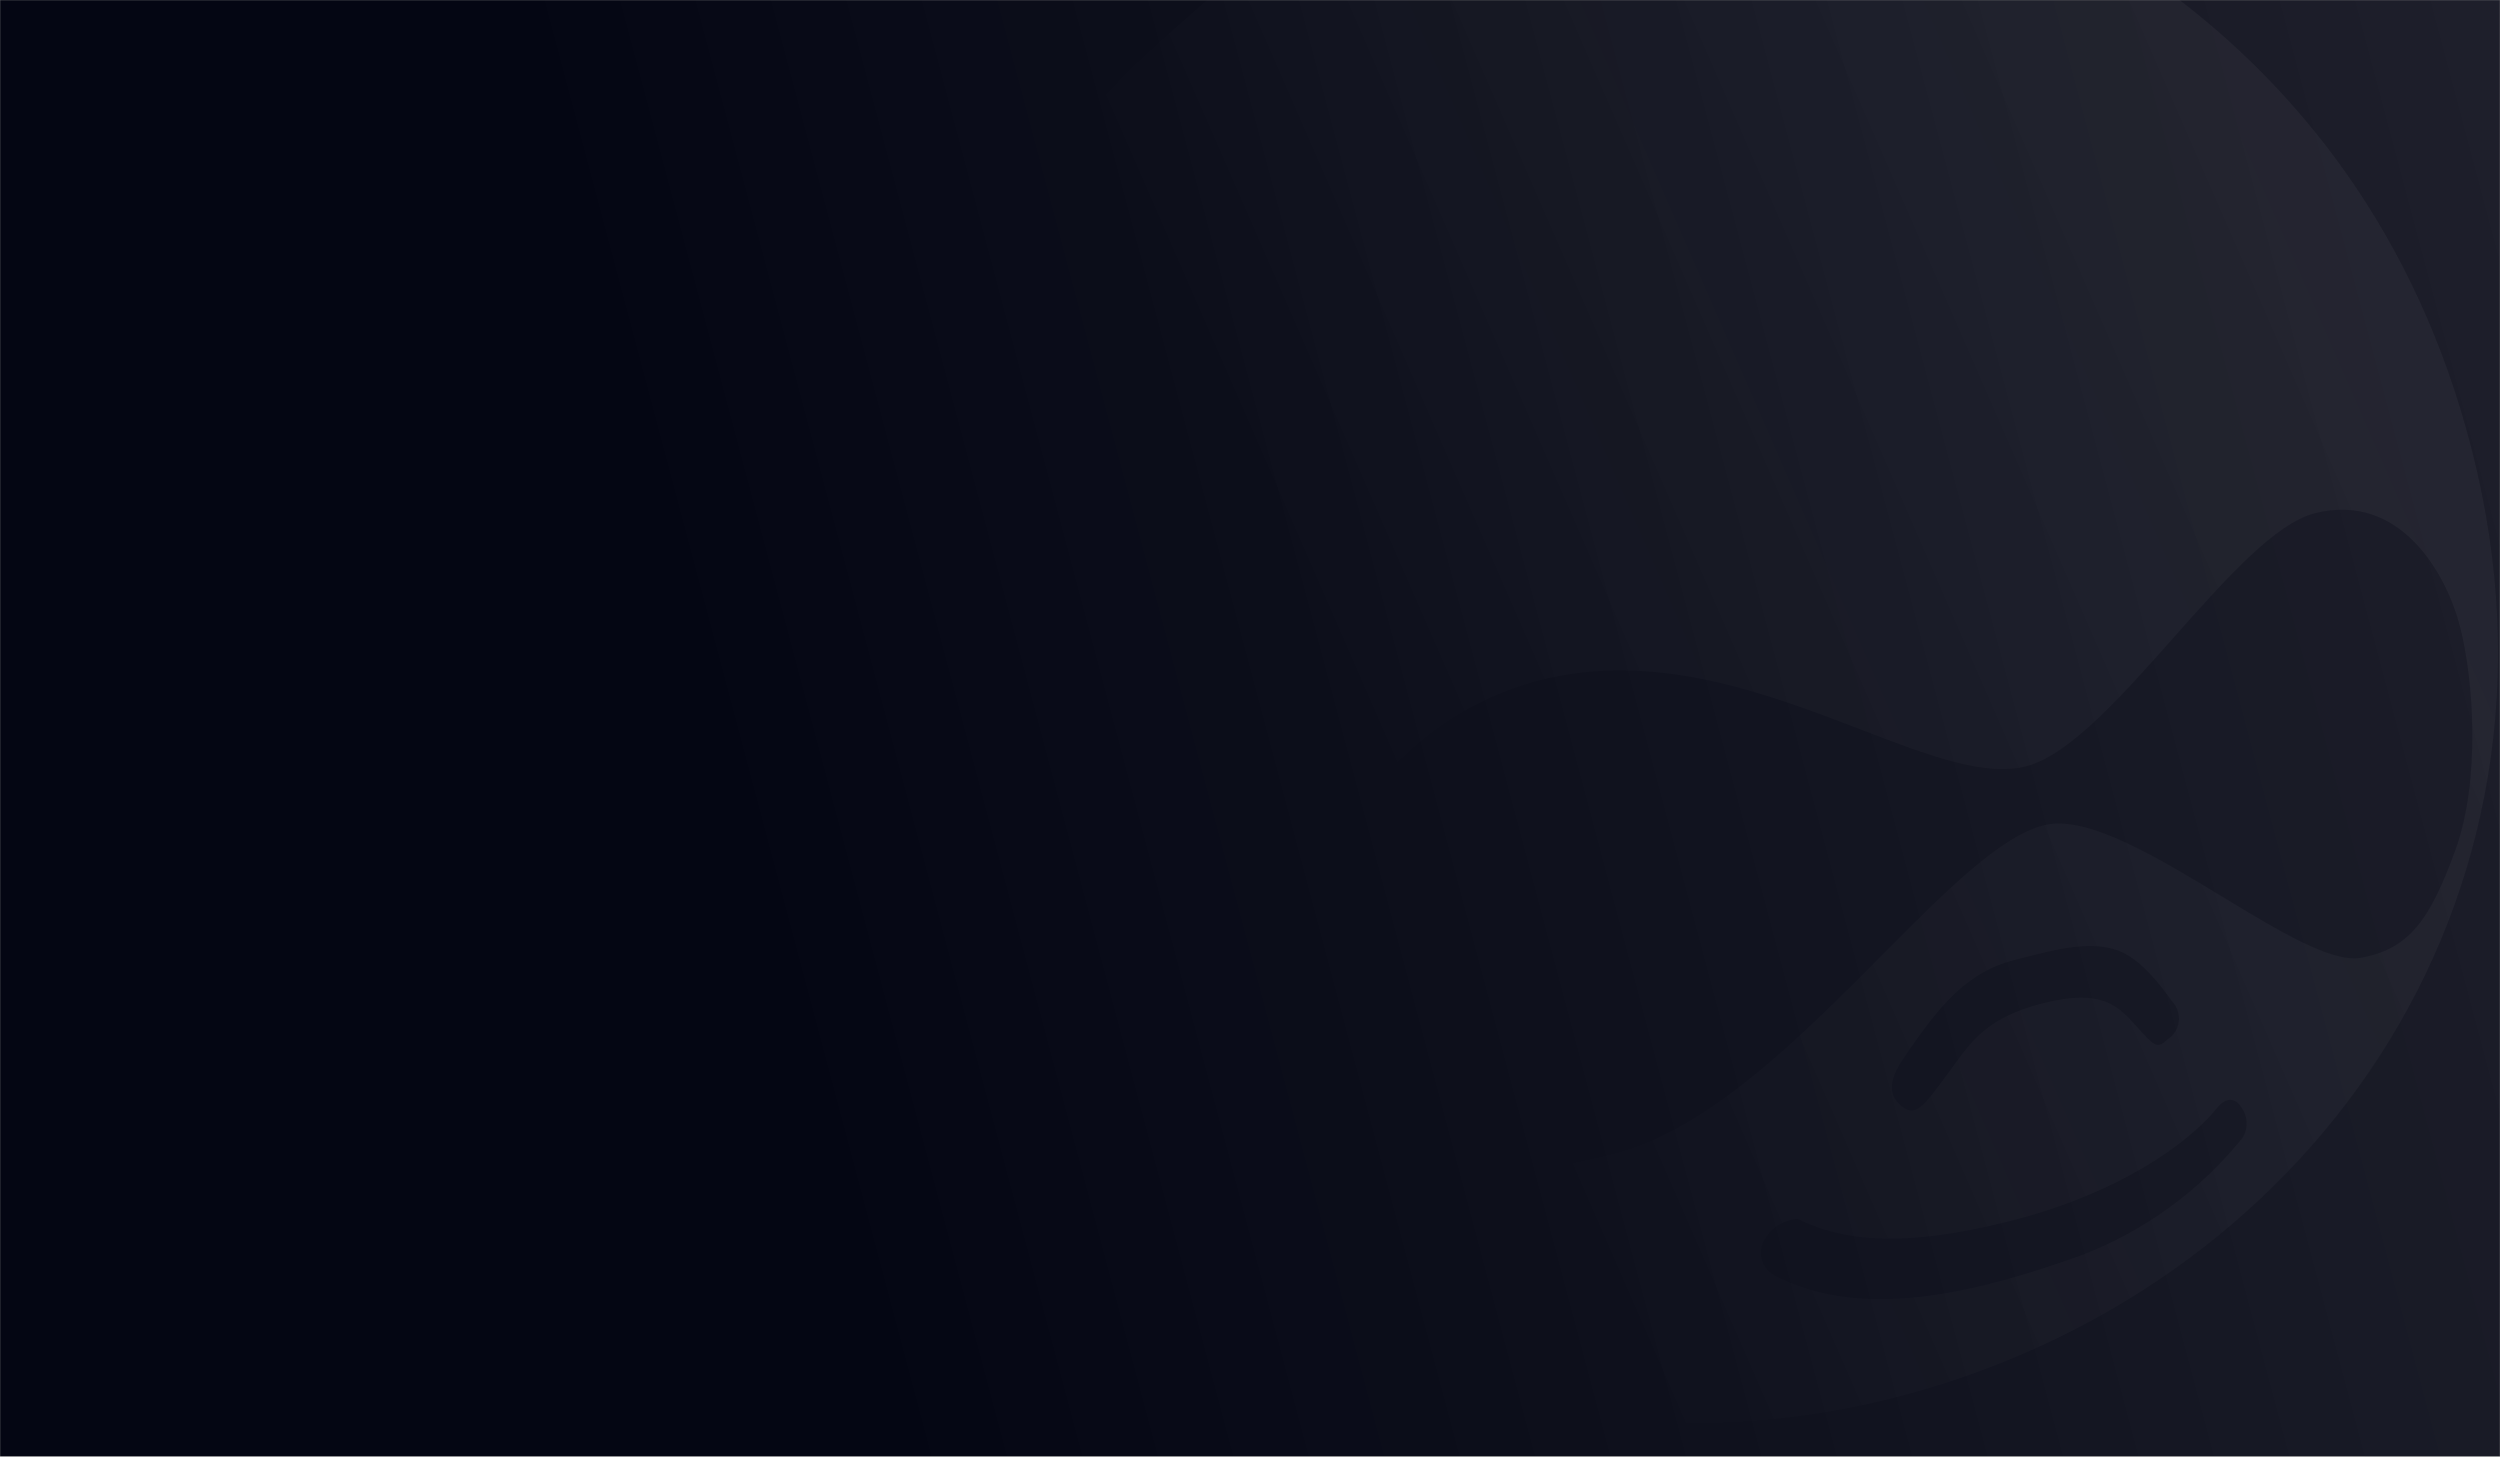 <svg width="1440" height="839" viewBox="0 0 1440 839" fill="none" xmlns="http://www.w3.org/2000/svg">
<rect x="0" y="0" width="1440" height="839" fill="#808080" stroke="none"/>
<mask id="mask0_94_299" style="mask-type:alpha" maskUnits="userSpaceOnUse" x="0" y="0" width="1440" height="839">
<rect width="1440" height="839" fill="#394047"/>
<rect width="1440" height="839" fill="url(#paint0_linear_94_299)" fill-opacity="0.548"/>
</mask>
<g mask="url(#mask0_94_299)">
<rect width="1440" height="839" fill="#040613"/>
<rect width="1440" height="839" fill="url(#paint1_linear_94_299)" fill-opacity="0.276"/>
<g clip-path="url(#clip0_94_299)">
<path fill-rule="evenodd" clip-rule="evenodd" d="M1015.24 -100.388C1042.18 -95.578 1069.51 -90.698 1098.68 -81.392C1099.21 -81.216 1099.79 -81.028 1100.41 -80.827C1141.8 -67.362 1359.05 3.322 1424.04 260.236C1490.01 520.982 1327.49 745.289 1089.91 805.393C852.33 865.496 591.103 732.693 526.886 478.854C462.669 225.015 631.176 56.749 662.939 28.843C672.145 20.314 680.838 12.69 689.307 5.261C715.215 -17.463 739.043 -38.364 769.168 -77.752C787.778 -103.39 801.635 -136.173 791.321 -205.818C837.547 -172.361 892.399 -133.913 928.189 -120.98C957.936 -110.621 986.362 -105.545 1015.24 -100.388ZM759.917 583.104C741.568 506.38 795.317 416.354 885.742 392.126C952.862 374.528 1017.9 399.496 1071.95 420.245C1110.57 435.07 1143.58 447.741 1167.73 441.191C1192.43 434.408 1222.54 400.478 1252.25 366.983C1281.51 334.007 1310.39 301.452 1333.38 295.636C1382.66 283.17 1409.39 330.848 1417.1 361.348C1424.82 391.849 1428.9 449.431 1414.25 489.765C1399.59 530.1 1387.44 546.813 1359.64 551.729C1342.82 554.538 1312.49 536.158 1280.24 516.611C1243.03 494.063 1203.27 469.961 1178.71 475.041C1153.14 480.575 1120.65 513.29 1083.93 550.255C1037.39 597.113 984.06 650.801 929.463 664.613C870.331 679.573 850.364 675.159 827.368 667.396C792.575 654.21 769.879 626.441 759.875 582.938L759.917 583.104ZM1219.69 547.391C1205.96 542.459 1188.93 545.709 1173.15 549.701L1173.2 549.687C1171.37 550.151 1169.62 550.578 1167.95 550.988C1155.21 554.105 1146.52 556.234 1133.28 566.076C1118.6 577.002 1105.26 596.637 1096.65 609.309L1096.16 610.037C1087.57 622.674 1087.75 631.273 1095.6 637.399C1103.41 643.497 1108.09 637.169 1121.24 619.36L1121.43 619.107C1122.58 617.54 1123.7 615.999 1124.8 614.485L1124.8 614.478L1124.8 614.477C1136.3 598.607 1145.59 585.773 1177.08 577.808C1210.82 569.273 1220.21 579.665 1230.16 590.689L1230.53 591.099L1230.83 591.429L1230.93 591.541C1241.06 602.729 1242.56 604.381 1248.41 598.74C1250.18 597.628 1251.68 596.142 1252.81 594.387C1253.94 592.632 1254.68 590.652 1254.96 588.585C1255.24 586.518 1255.06 584.415 1254.44 582.425C1253.81 580.434 1252.76 578.605 1251.35 577.067L1251.27 576.958C1244.84 568.096 1233.37 552.303 1219.69 547.391ZM1157.48 703.404C1094.36 719.372 1061.55 714.033 1037.86 703.272L1038 703.119C1037.51 702.948 1037.11 702.797 1036.76 702.667L1036.76 702.665C1034.72 701.891 1034.72 701.891 1029.65 703.174C1024.14 704.991 1019.5 708.76 1016.6 713.766C1015.51 715.448 1014.79 717.334 1014.46 719.307C1014.14 721.28 1014.23 723.298 1014.72 725.235C1015.21 727.173 1016.09 728.989 1017.31 730.571C1018.54 732.153 1020.07 733.466 1021.82 734.431C1075.14 762.86 1146.37 741.667 1198.38 723.275C1234.82 709.369 1266.92 686.075 1291.41 655.766C1293.18 653.163 1294.11 650.082 1294.07 646.938C1294.03 643.794 1293.03 640.738 1291.2 638.181C1289.2 634.455 1283.73 629.606 1276.61 638.699C1260.46 658.48 1220.6 687.436 1157.48 703.404Z" fill="url(#paint2_linear_94_299)" fill-opacity="0.192"/>
</g>
</g>
<defs>
<linearGradient id="paint0_linear_94_299" x1="3277.5" y1="-272.352" x2="421.288" y2="486.68" gradientUnits="userSpaceOnUse">
<stop stop-color="white"/>
<stop offset="1" stop-color="white" stop-opacity="0"/>
</linearGradient>
<linearGradient id="paint1_linear_94_299" x1="3277.5" y1="-272.352" x2="421.288" y2="486.68" gradientUnits="userSpaceOnUse">
<stop stop-color="white"/>
<stop offset="1" stop-color="white" stop-opacity="0"/>
</linearGradient>
<linearGradient id="paint2_linear_94_299" x1="2458.24" y1="-1263.97" x2="424.182" y2="-375.764" gradientUnits="userSpaceOnUse">
<stop/>
<stop offset="1" stop-color="white" stop-opacity="0"/>
</linearGradient>
<clipPath id="clip0_94_299">
<rect width="923.603" height="1053.56" fill="white" transform="translate(380 -101.76) rotate(-14.197)"/>
</clipPath>
</defs>
</svg>
